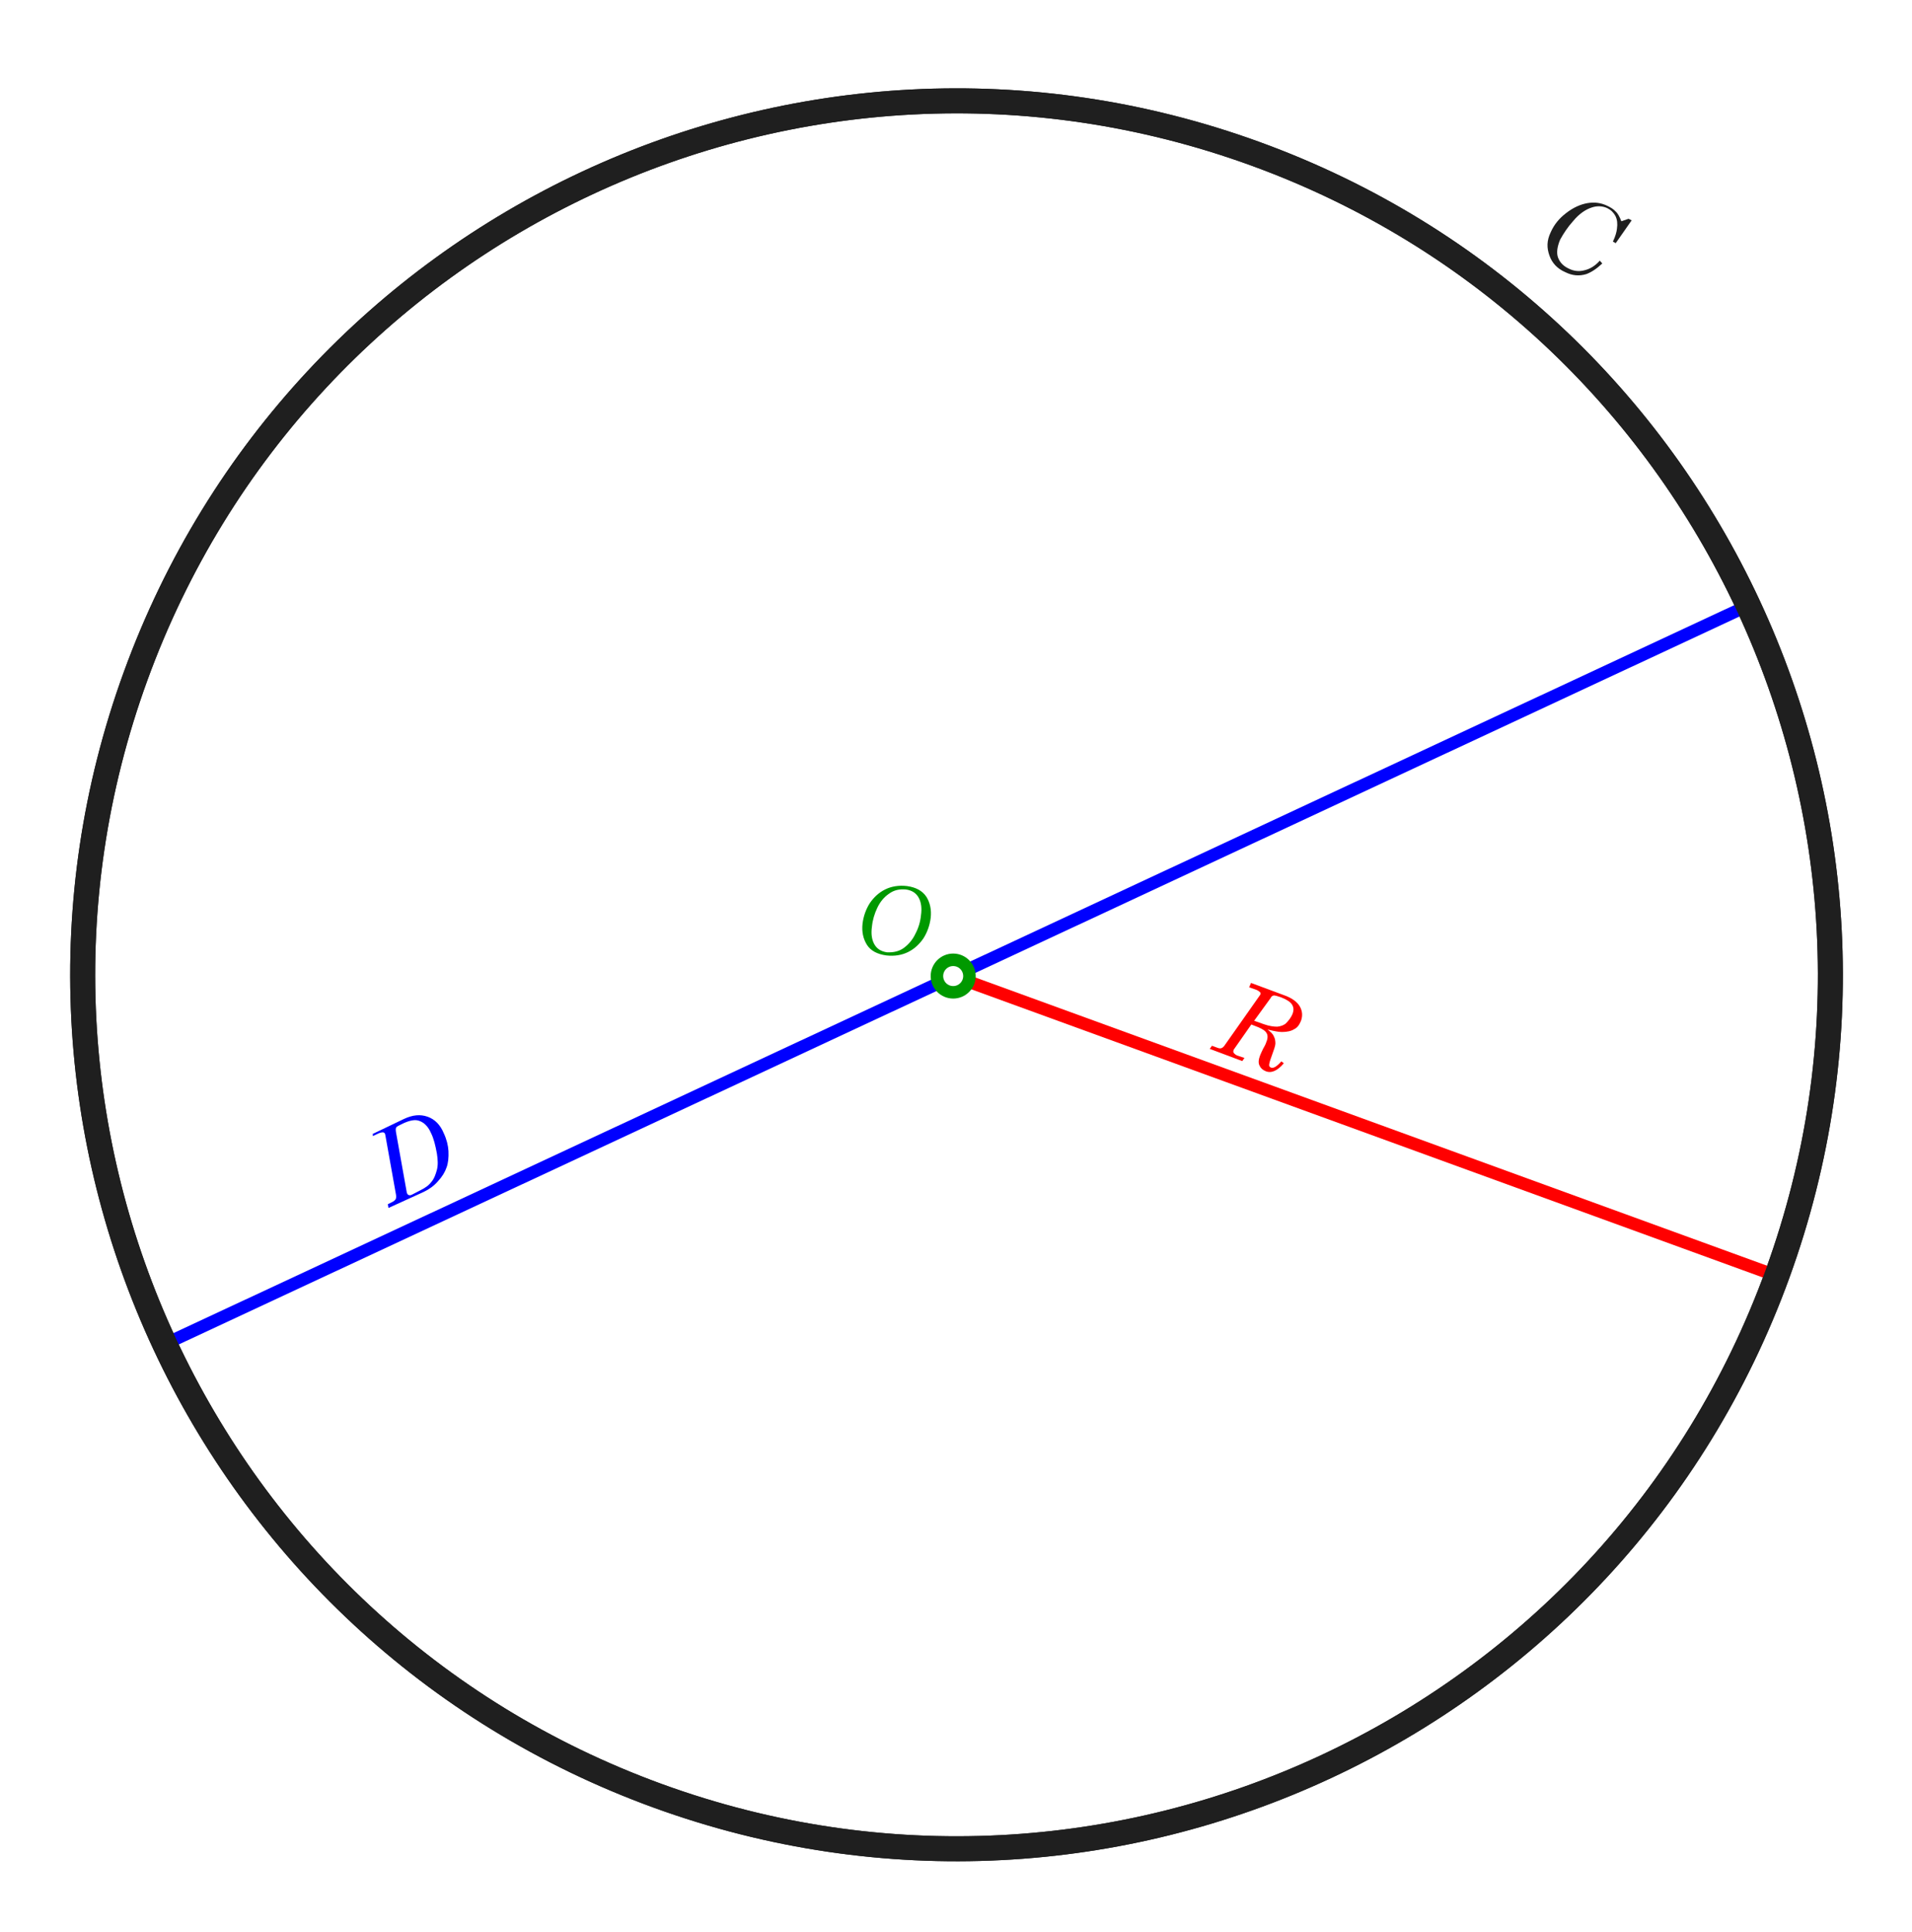 <?xml version="1.0" encoding="utf-8"?>
<!-- Generator: Adobe Illustrator 25.2.3, SVG Export Plug-In . SVG Version: 6.00 Build 0)  -->
<svg version="1.1"
	 id="Layer_1" inkscape:version="0.48.4 r9939" sodipodi:docname="CIRCLE_as-requested.svg" xmlns:cc="http://creativecommons.org/ns#" xmlns:dc="http://purl.org/dc/elements/1.1/" xmlns:inkscape="http://www.inkscape.org/namespaces/inkscape" xmlns:rdf="http://www.w3.org/1999/02/22-rdf-syntax-ns#" xmlns:sodipodi="http://sodipodi.sourceforge.net/DTD/sodipodi-0.dtd" xmlns:svg="http://www.w3.org/2000/svg"
	 xmlns="http://www.w3.org/2000/svg" xmlns:xlink="http://www.w3.org/1999/xlink" x="0px" y="0px" viewBox="0 0 611.8 618.2"
	 style="enable-background:new 0 0 611.8 618.2;" xml:space="preserve">
<style type="text/css">
	.st0{fill:#FFFFFF;stroke:#1F1F1F;stroke-width:8;}
	.st1{fill:none;stroke:#0000FF;stroke-width:4;}
	.st2{fill:none;stroke:#FF0000;stroke-width:4;}
	.st3{fill:#FFFFFF;stroke:#009900;stroke-width:4;}
	.st4{fill:#0000FF;}
	.st5{fill:#FF0000;}
	.st6{fill:#1F1F1F;}
	.st7{fill:none;stroke:#1F1F1F;stroke-width:8;}
	.st8{fill:#009900;}
</style>
<sodipodi:namedview  bordercolor="#666666" borderopacity="1" gridtolerance="10" guidetolerance="10" id="namedview4058" inkscape:current-layer="layer1" inkscape:cx="419.57513" inkscape:cy="531.72247" inkscape:pageopacity="0" inkscape:pageshadow="2" inkscape:window-height="837" inkscape:window-maximized="1" inkscape:window-width="1600" inkscape:window-x="-4" inkscape:window-y="-4" inkscape:zoom="3.0540278" objecttolerance="10" pagecolor="#ffffff" showgrid="false">
	</sodipodi:namedview>
<g id="layer1" inkscape:groupmode="layer" inkscape:label="Background">
<rect x="0" y="0" width="10000" height="10000" fill="#fff"/>
	<path id="Circle_2_" inkscape:connector-curvature="0" class="st0" d="M568.8,407.5c-52.7,145.1-213.2,219.9-358.3,167.1
		C65.3,521.8-9.4,361.3,43.4,216.3C96.2,71.2,256.6-3.6,401.7,49.2C546.7,101.9,621.5,262.4,568.8,407.5L568.8,407.5z"/>
	<line id="Diameter_line_2_" class="st1" x1="50.9" y1="430.9" x2="559.7" y2="193.6"/>
	<line id="Radius_line_2_" class="st2" x1="305" y1="312.3" x2="568.7" y2="408.3"/>
	
		<circle id="Centre_point" sodipodi:cx="305" sodipodi:cy="312.29999" sodipodi:rx="5.1999998" sodipodi:ry="5.1999998" class="st3" cx="305" cy="312.3" r="5.2">
	</circle>
	<path id="D" inkscape:connector-curvature="0" class="st4" d="M119.5,362.7l9.8-4.7c2.8-1.3,5.2-1.5,7.5-0.7s4.1,2.6,5.2,5.3
		c0.9,1.9,1.4,3.9,1.5,5.7c0.1,2-0.1,3.9-0.6,5.2c-0.5,1.5-1.4,3-2.8,4.5c-1.3,1.5-2.9,2.6-4.6,3.4l-11.2,5.1l-0.2-1.2l1.2-0.6
		c0.7-0.3,1.1-0.7,1.3-1c0.2-0.4,0.2-0.9,0.1-1.5l-3.4-19c0-0.1-0.1-0.3-0.1-0.4c-0.1-0.3-0.4-0.5-0.7-0.5c-0.3,0-0.9,0.1-1.5,0.4
		l-1.7,0.8v-0.8L119.5,362.7L119.5,362.7z M134.6,380.8c1.4-0.7,2.6-1.5,3.4-2.6c0.9-1,1.4-2.4,1.8-3.9c0.4-1.5,0.3-3.3,0-5.2
		c-0.5-2.7-1-4.8-1.9-6.6c-1-2.3-2.5-3.6-4.2-4c-1.2-0.3-2.9,0.1-4.8,1c-1.2,0.6-1.9,0.9-2.1,1.2c-0.2,0.3-0.2,0.8-0.1,1.5l3.4,19
		c0,0.3,0.1,0.5,0.2,0.7c0.1,0.3,0.3,0.4,0.6,0.5s0.6,0,1-0.2L134.6,380.8z"/>
	<path id="R" inkscape:connector-curvature="0" class="st5" d="M400.3,314.5l10.5,3.9c2.6,0.9,4.3,2.2,5.1,3.6
		c0.8,1.4,1,2.9,0.4,4.6c-0.5,1.2-1.1,2.2-2.2,2.7c-0.9,0.6-2.3,0.9-3.9,0.9c-1.1,0-2.6-0.3-4.6-0.8c1,0.8,1.7,1.4,2,2.2
		c0.4,0.7,0.5,1.5,0.5,2.3c0,0.7-0.5,2.1-1.3,4.3c-0.5,1.3-0.7,2.2-0.7,2.6s0.2,0.6,0.6,0.8c0.8,0.3,1.9-0.4,3.3-2l0.8,0.6
		c-2.1,2.5-4.1,3.3-5.9,2.5c-0.9-0.4-1.5-0.9-1.9-1.8c-0.4-0.8-0.3-1.9,0.2-3.2c0.3-0.7,0.6-1.4,1-2.2c0.6-1,0.9-1.7,1-2.1
		c0.5-1.1,0.5-2.2,0.1-2.8c-0.4-0.8-1.3-1.3-2.6-1.9l-2.3-0.9l-5.6,8c-0.1,0.1-0.1,0.2-0.1,0.3c-0.1,0.3-0.1,0.6,0.1,0.8
		c0.2,0.3,0.6,0.6,1,0.8l2.4,0.8l-0.7,1l-10.4-3.9l0.7-1l1.9,0.7c0.9,0.3,1.4,0.1,2-0.6l11.4-16.2c0.1-0.1,0.1-0.2,0.2-0.3
		c0.1-0.3,0.1-0.6-0.2-0.8c-0.3-0.3-0.6-0.5-1.1-0.7l-2.3-0.8L400.3,314.5z M401.3,326.6l3.1,1.1c1.7,0.6,3.1,0.8,4.3,0.8
		c1.1-0.1,2.1-0.5,2.7-1c0.9-0.9,1.7-1.9,2.2-3.1c0.4-1.1,0.4-2.1-0.2-3s-1.7-1.6-3.5-2.3c-1.1-0.4-1.9-0.6-2.3-0.6
		c-0.4,0.1-0.8,0.3-1,0.8L401.3,326.6L401.3,326.6z"/>
	<path id="C_1_" inkscape:connector-curvature="0" class="st6" d="M518.8,70.8l2.3-0.8l1,0.5l-5.1,7.3l-0.9-0.5
		c0.8-1.7,1.2-3.1,1.3-4.2c0.2-1.5,0.1-2.8-0.5-4c-0.6-1.1-1.4-1.9-2.6-2.5c-1.5-0.7-3.3-0.8-5-0.2c-1.9,0.6-4,2-5.9,4.3
		c-1.8,2-3.1,4-4.2,6c-0.9,2.2-1.2,4.1-0.7,5.6c0.6,1.7,1.8,2.9,3.6,3.7c1.6,0.8,3.3,0.9,4.8,0.5c1.8-0.4,3.5-1.4,5-3.1l0.8,0.9
		c-1.8,1.7-3.5,2.8-5.1,3.4c-2.3,0.7-4.5,0.5-6.7-0.6c-2.6-1.1-4.3-3-5.1-5.3c-0.9-2.5-0.9-4.8,0.4-7.5c1.1-2.5,2.8-4.5,4.9-6.1
		c2.3-1.8,4.6-2.8,6.8-3.2c2.4-0.4,4.5-0.1,6.5,0.9c1,0.5,1.9,1,2.6,1.8C517.7,68.3,518.3,69.5,518.8,70.8L518.8,70.8z"/>
	<path id="path4797" inkscape:connector-curvature="0" class="st7" d="M568.8,407.5c-52.7,145.1-213.2,219.9-358.3,167.1
		C65.3,521.8-9.4,361.3,43.4,216.3C96.2,71.2,256.6-3.6,401.7,49.2C546.7,101.9,621.5,262.4,568.8,407.5L568.8,407.5z"/>
</g>
<path id="path3124" inkscape:connector-curvature="0" class="st8" d="M290.2,283.5c-2.6-0.3-5,0.1-7,1.1c-2,1-3.6,2.5-4.9,4.4
	c-1.2,1.9-2,4.1-2.3,6.5c-0.3,2.6,0.2,4.9,1.4,6.8s3.3,3,6.2,3.4c2.6,0.3,5-0.1,7-1.1c2-1,3.6-2.5,4.9-4.4c1.2-1.9,2-4.1,2.3-6.5
	c0.3-2.6-0.2-4.9-1.4-6.8C295.1,285,293.1,283.9,290.2,283.5z M289.9,284.6c2,0.3,3.3,1.2,4.1,2.7c0.8,1.5,1,3.4,0.7,5.5
	c-0.2,2.1-0.8,4.1-1.8,6c-0.9,1.9-2.2,3.4-3.7,4.5c-1.5,1.1-3.3,1.5-5.4,1.4c-2-0.3-3.3-1.2-4.1-2.7c-0.8-1.5-1-3.4-0.7-5.5
	c0.2-2.1,0.8-4.1,1.7-6c0.9-1.9,2.1-3.4,3.7-4.5C286,284.8,287.8,284.4,289.9,284.6L289.9,284.6z"/>
</svg>
